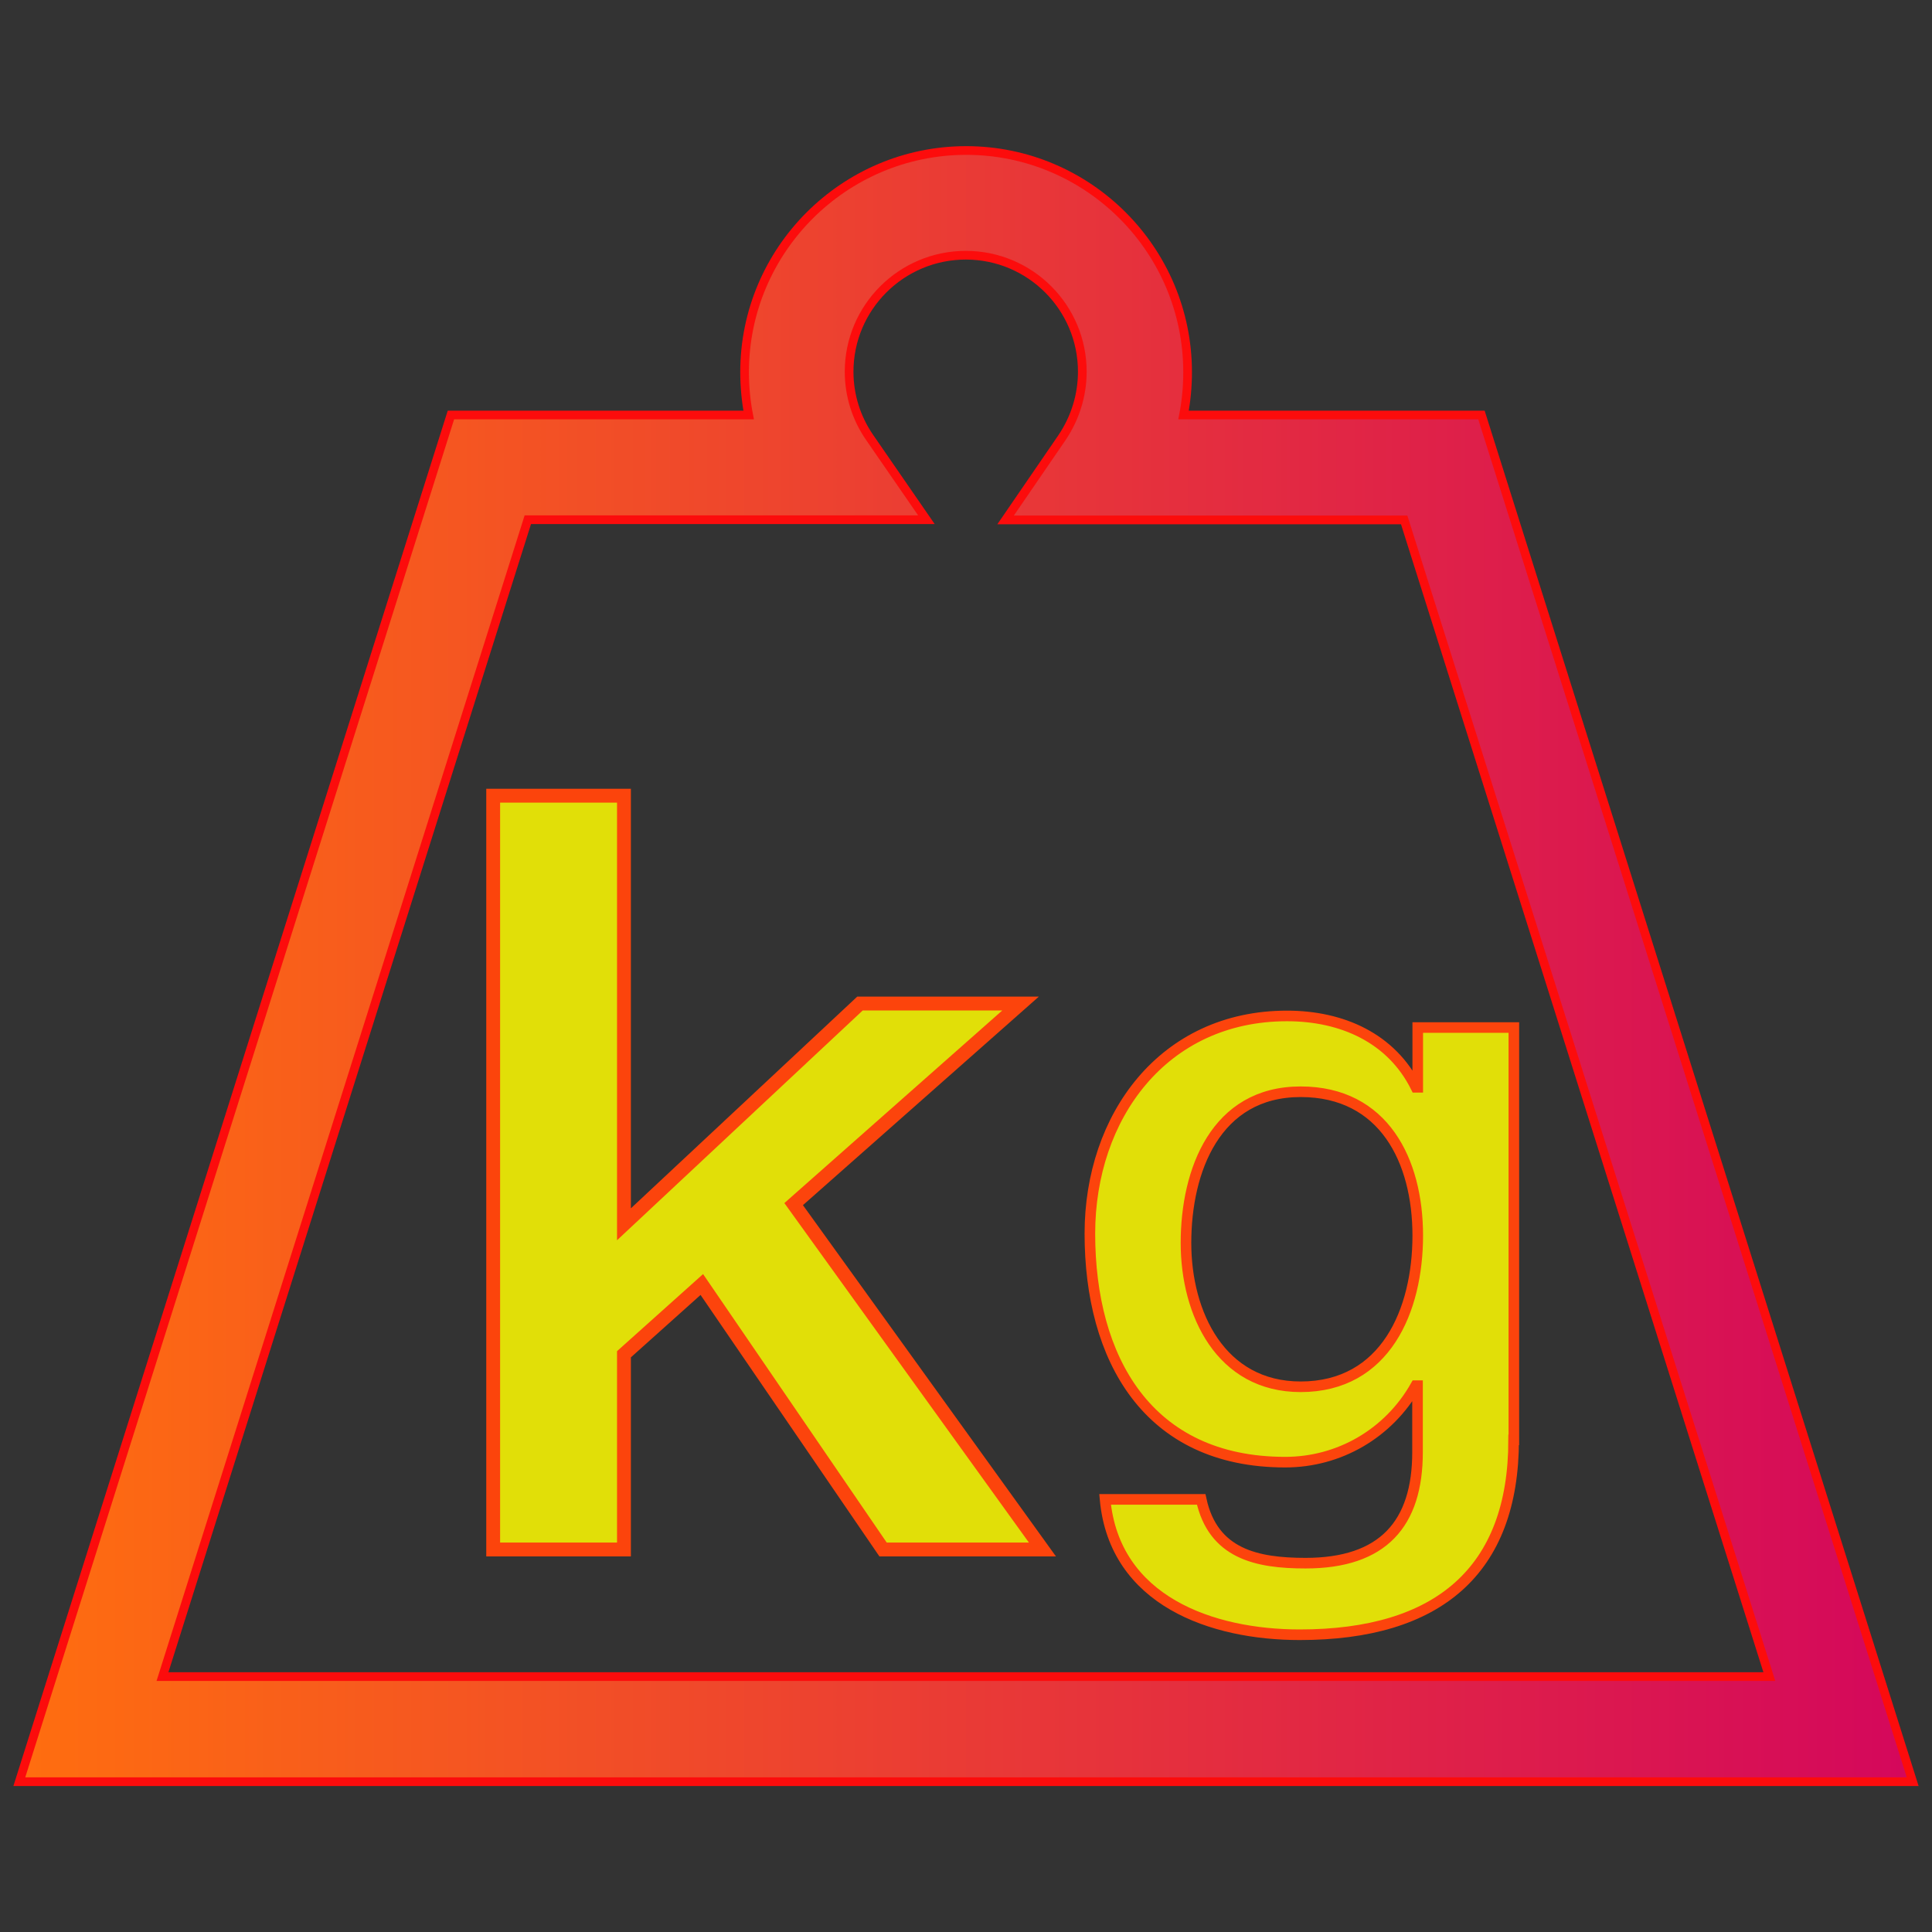 <?xml version="1.0" encoding="UTF-8" standalone="no"?>
<!-- Svg Vector Icons : http://www.onlinewebfonts.com/icon -->

<svg
   version="1.1"
   x="0px"
   y="0px"
   viewBox="0 0 1000 1000"
   enable-background="new 0 0 1000 1000"
   xml:space="preserve"
   id="svg12"
   sodipodi:docname="mass.svg"
   inkscape:version="1.2-dev (8a200a5f, 2021-09-02)"
   xmlns:inkscape="http://www.inkscape.org/namespaces/inkscape"
   xmlns:sodipodi="http://sodipodi.sourceforge.net/DTD/sodipodi-0.dtd"
   xmlns:xlink="http://www.w3.org/1999/xlink"
   xmlns="http://www.w3.org/2000/svg"
   xmlns:svg="http://www.w3.org/2000/svg"><rect x="0" y="0" width="1000" height="1000" fill="#333333" stroke="none"/><defs
   id="defs16"><linearGradient
     inkscape:collect="always"
     id="linearGradient851"><stop
       style="stop-color:#ff6e0f;stop-opacity:1;"
       offset="0"
       id="stop847" /><stop
       style="stop-color:#d4075c;stop-opacity:1;"
       offset="1"
       id="stop849" /></linearGradient><linearGradient
     inkscape:collect="always"
     xlink:href="#linearGradient851"
     id="linearGradient853"
     x1="6.93"
     y1="500.05"
     x2="993.069"
     y2="500.05"
     gradientUnits="userSpaceOnUse" /></defs><sodipodi:namedview
   id="namedview14"
   pagecolor="#ffffff"
   bordercolor="#666666"
   borderopacity="1.0"
   inkscape:pageshadow="2"
   inkscape:pageopacity="0.0"
   inkscape:pagecheckerboard="0"
   showgrid="false"
   inkscape:zoom="0.57841335"
   inkscape:cx="340.58688"
   inkscape:cy="490.13392"
   inkscape:window-width="1920"
   inkscape:window-height="1001"
   inkscape:window-x="-9"
   inkscape:window-y="-9"
   inkscape:window-maximized="1"
   inkscape:current-layer="svg12" />
<path
   d="M 990,922.2 H 10 L 233.4,214.8 h 154.1 c -1.4,-7.2 -2.1,-14.7 -2.1,-22.2 0,-63.2 51.5,-114.7 114.7,-114.7 63.2,0 114.6,51.5 114.6,114.7 0,7.5 -0.7,15 -2.1,22.2 H 766.8 Z M 84.1,867.8 H 915.8 L 726.8,269.1 H 520.5 l 29.2,-42.6 c 6.8,-10.1 10.5,-21.9 10.5,-34.1 0,-33.3 -27,-60.3 -60.3,-60.3 -33.3,0 -60.4,27 -60.4,60.3 0,12.2 3.7,24 10.6,34 L 479.5,269 H 273.2 Z"
   id="path4"
   style="stroke:#fc0c0c;stroke-width:4.5;stroke-miterlimit:4;stroke-dasharray:none;fill-opacity:1;fill:url(#linearGradient853);stroke-opacity:1" /><path
   d="m 255.272,411.86 h 67.688 V 633.687 L 445.113,519.439 h 83.114 L 410.796,623.248 539.561,802.014 h -82.485 l -93.819,-137.155 -40.298,36.101 v 101.054 h -67.688 z"
   id="path6"
   style="fill:#f9f603;fill-opacity:0.88;stroke:#fc440c;stroke-width:7.171;stroke-miterlimit:4;stroke-dasharray:none;stroke-opacity:1" /><path
   d="m 783.454,745.263 c 0,67.868 -39.216,100.879 -110.708,100.879 -45.348,0 -95.901,-17.429 -100.76,-70.061 h 49.744 c 6.131,28.279 28.805,33.011 54.024,33.011 40.142,0 57.957,-20.43 57.957,-57.48 v -34.396 h -0.925 c -13.998,24.816 -39.679,39.59 -67.559,39.59 -71.492,0 -101.107,-53.902 -101.107,-118.308 0,-60.481 37.944,-112.652 102.032,-112.652 28.342,0 54.024,11.311 66.749,36.935 h 0.925 v -30.933 h 49.744 V 745.263 Z M 733.826,639.536 c 0,-38.667 -17.468,-74.448 -60.618,-74.448 -44.075,0 -59.345,40.86 -59.345,78.257 0,36.589 17.931,74.448 59.345,74.448 43.959,0 60.618,-39.59 60.618,-78.257 z"
   id="path8"
   style="fill:#f9f603;fill-opacity:0.88;stroke:#fc440c;stroke-width:5.485;stroke-miterlimit:4;stroke-dasharray:none;stroke-opacity:1" />
</svg>
